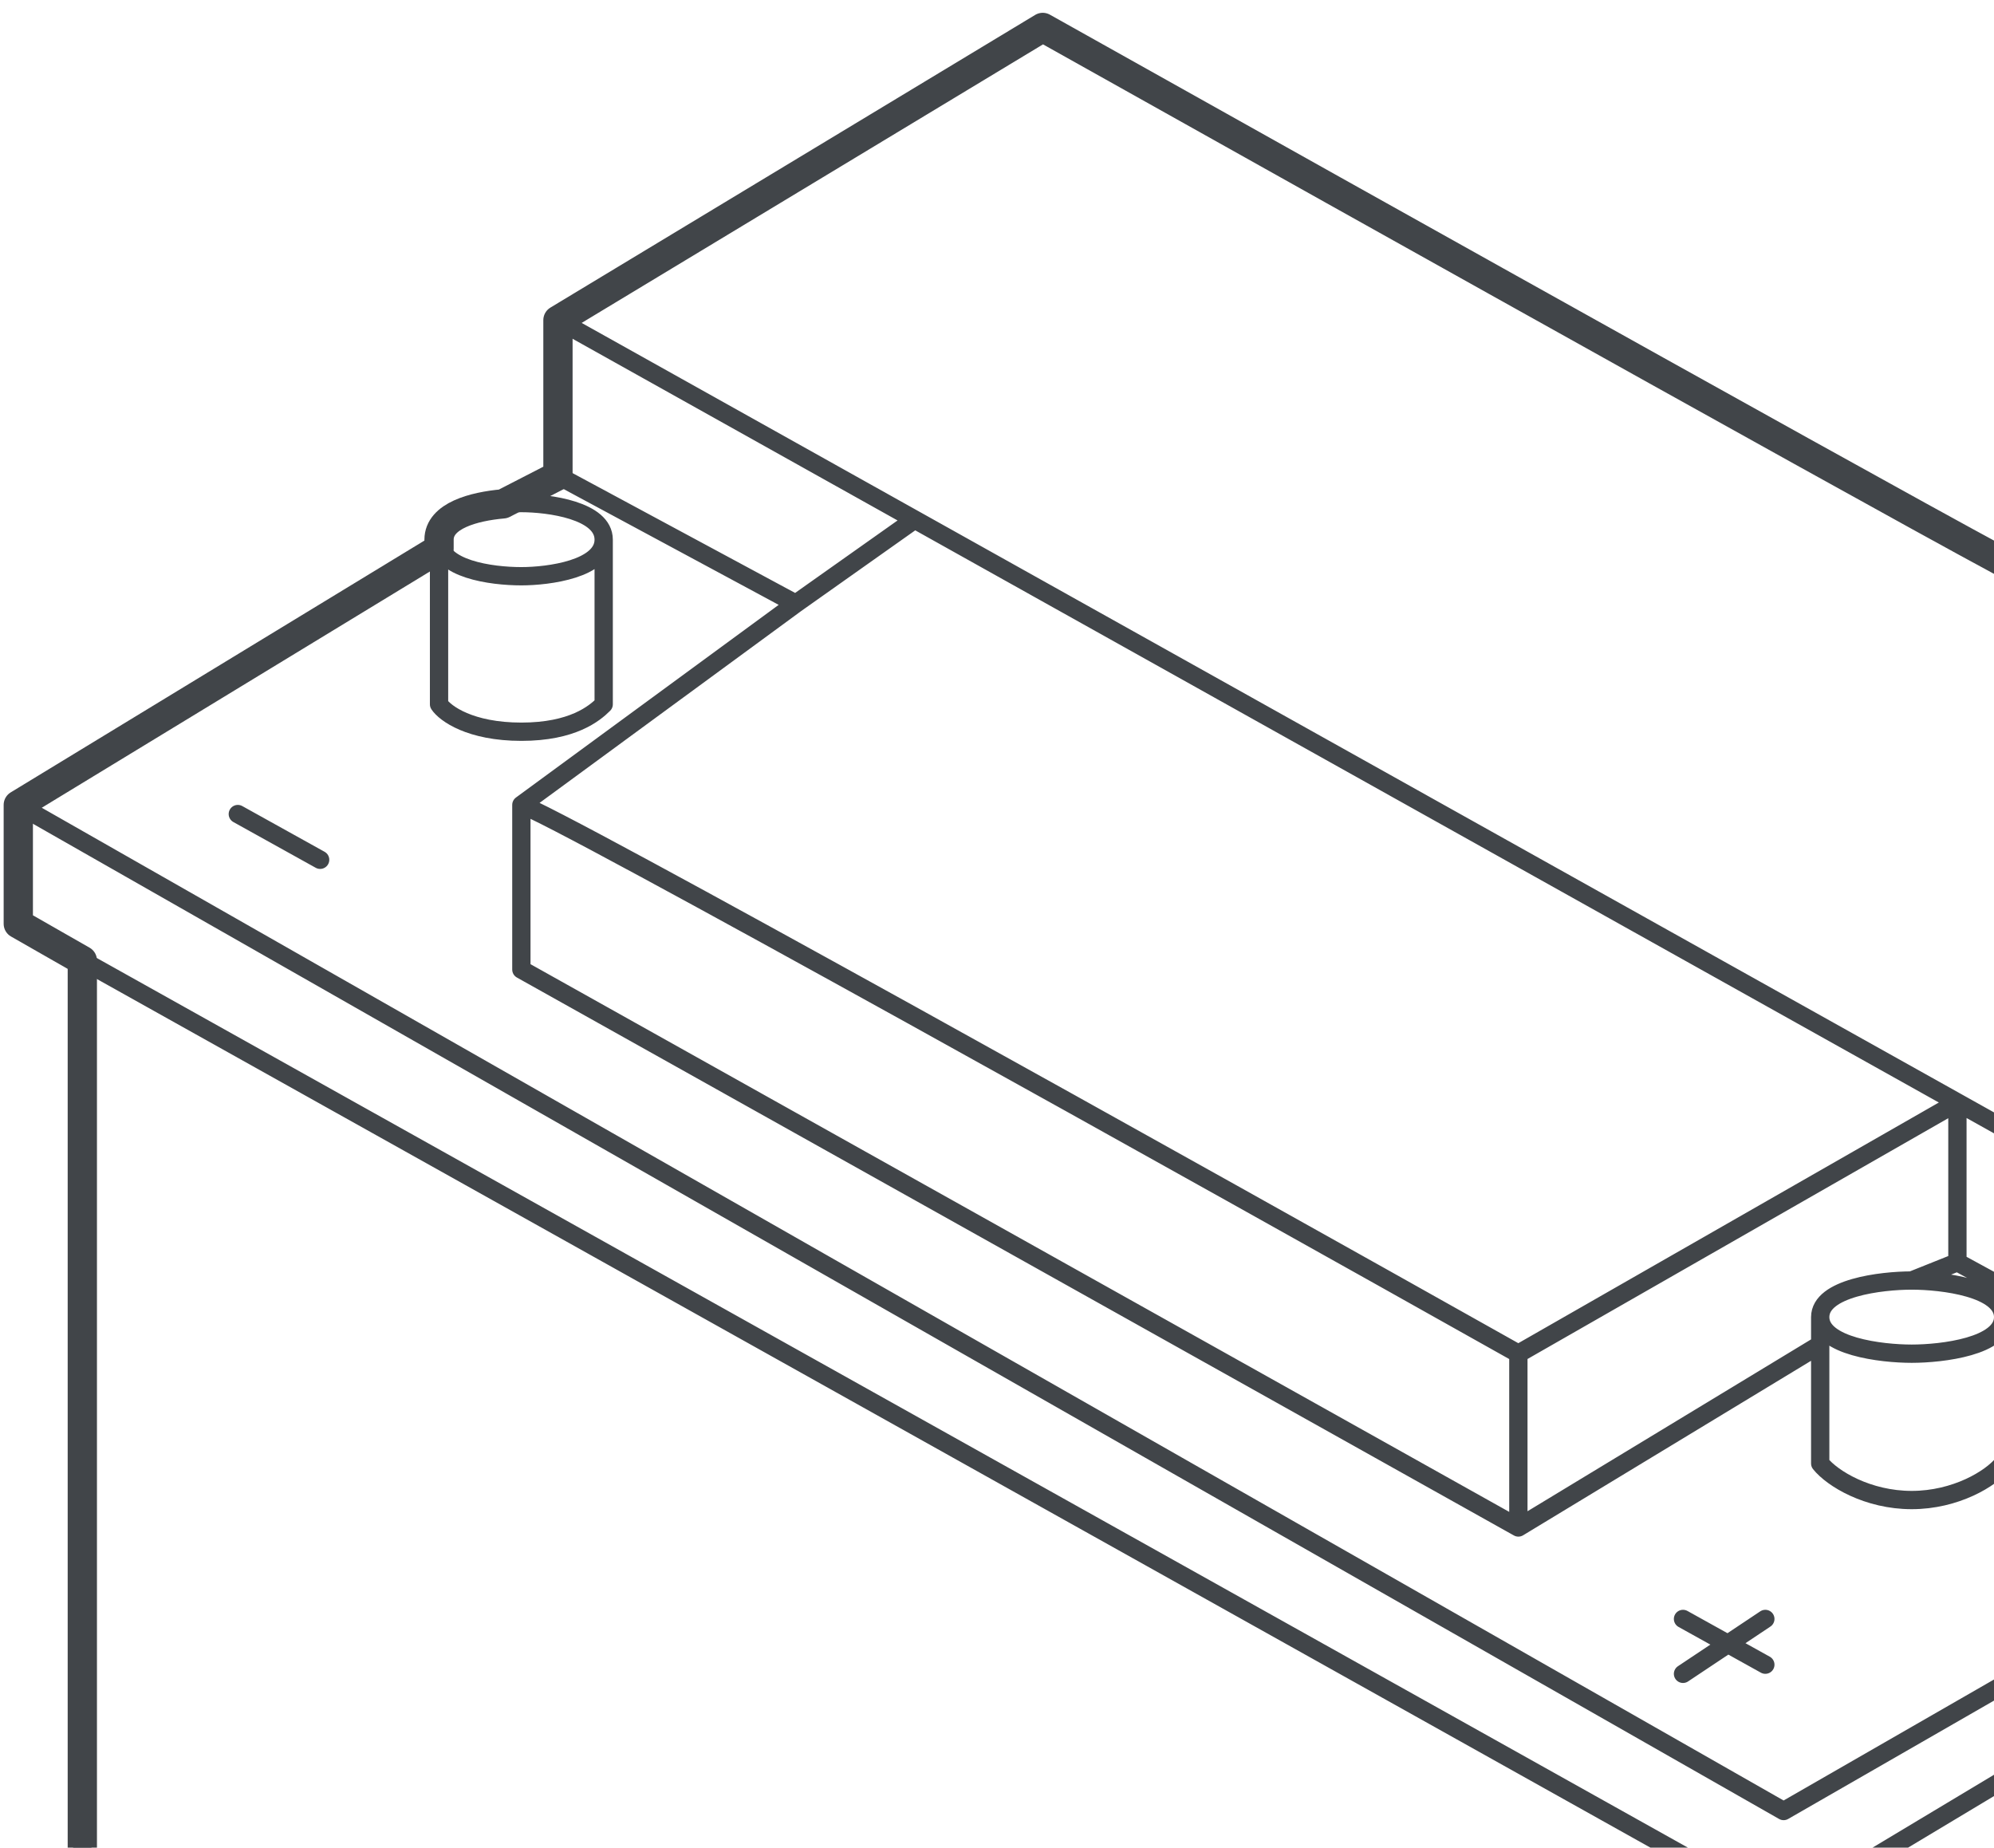 <svg width="109" height="101" viewBox="0 0 109 101" fill="none" xmlns="http://www.w3.org/2000/svg">
<path d="M4.5 101V52.5M4.5 52.5L97.5 104.5L117.5 92.5M4.5 52.5L1 50.5V44M1 44L97.5 99L117.5 87.5M1 44L24 30M33 29.5C33 27.9 30 27.5 28.5 27.5C28.197 27.5 27.856 27.513 27.5 27.544M33 29.5C33 31.1 30 31.5 28.5 31.5C26.833 31.5 24 31.1 24 29.5M33 29.5V38.5C32.5 39 31.3 40 28.5 40C25.7 40 24.333 39 24 38.5V30M24 29.5V30M24 29.5C24 28.191 25.897 27.685 27.5 27.544M111 31.5C110.6 31.5 74.833 11.5 57 1.5L30.5 17.5M30.5 17.5V26M30.5 17.5L50 28.401M111 62.5L107 60.264M30.5 26L27.5 27.544M30.5 26L43.5 33M43.5 33L50 28.401M43.5 33L28.5 44M50 28.401L107 60.264M28.5 44V53L83 83.5M28.5 44C30.1 44.4 65.5 64.167 83 74M83 83.5L99.5 73.5M83 83.5V74M104.5 70C106.167 70 109.5 70.4 109.5 72M104.5 70C102.833 70 99.5 70.4 99.5 72M104.5 70L107 69M109.5 72C109.5 73.6 106.167 74 104.5 74C102.833 74 99.5 73.6 99.5 72M109.5 72V80C108.833 80.833 106.9 82 104.5 82C102.1 82 100.167 80.833 99.5 80V73.5M99.5 72V73.5M107 60.264V69M107 60.264L83 74M107 69L112.5 72M13 44.5L17.5 47M92 88.5L96.5 91M92 91.5L96.5 88.5" stroke="#414549" stroke-linecap="round" stroke-linejoin="round"/>
<path d="M4.5 101V52.5L1 50.5V44L24 30V29.5C24 28.191 25.897 27.685 27.5 27.544L30.5 26V17.5L57 1.5C74.833 11.5 110.6 31.5 111 31.5" stroke="#414549" stroke-width="1.6" stroke-linecap="round" stroke-linejoin="round"/>
</svg>
